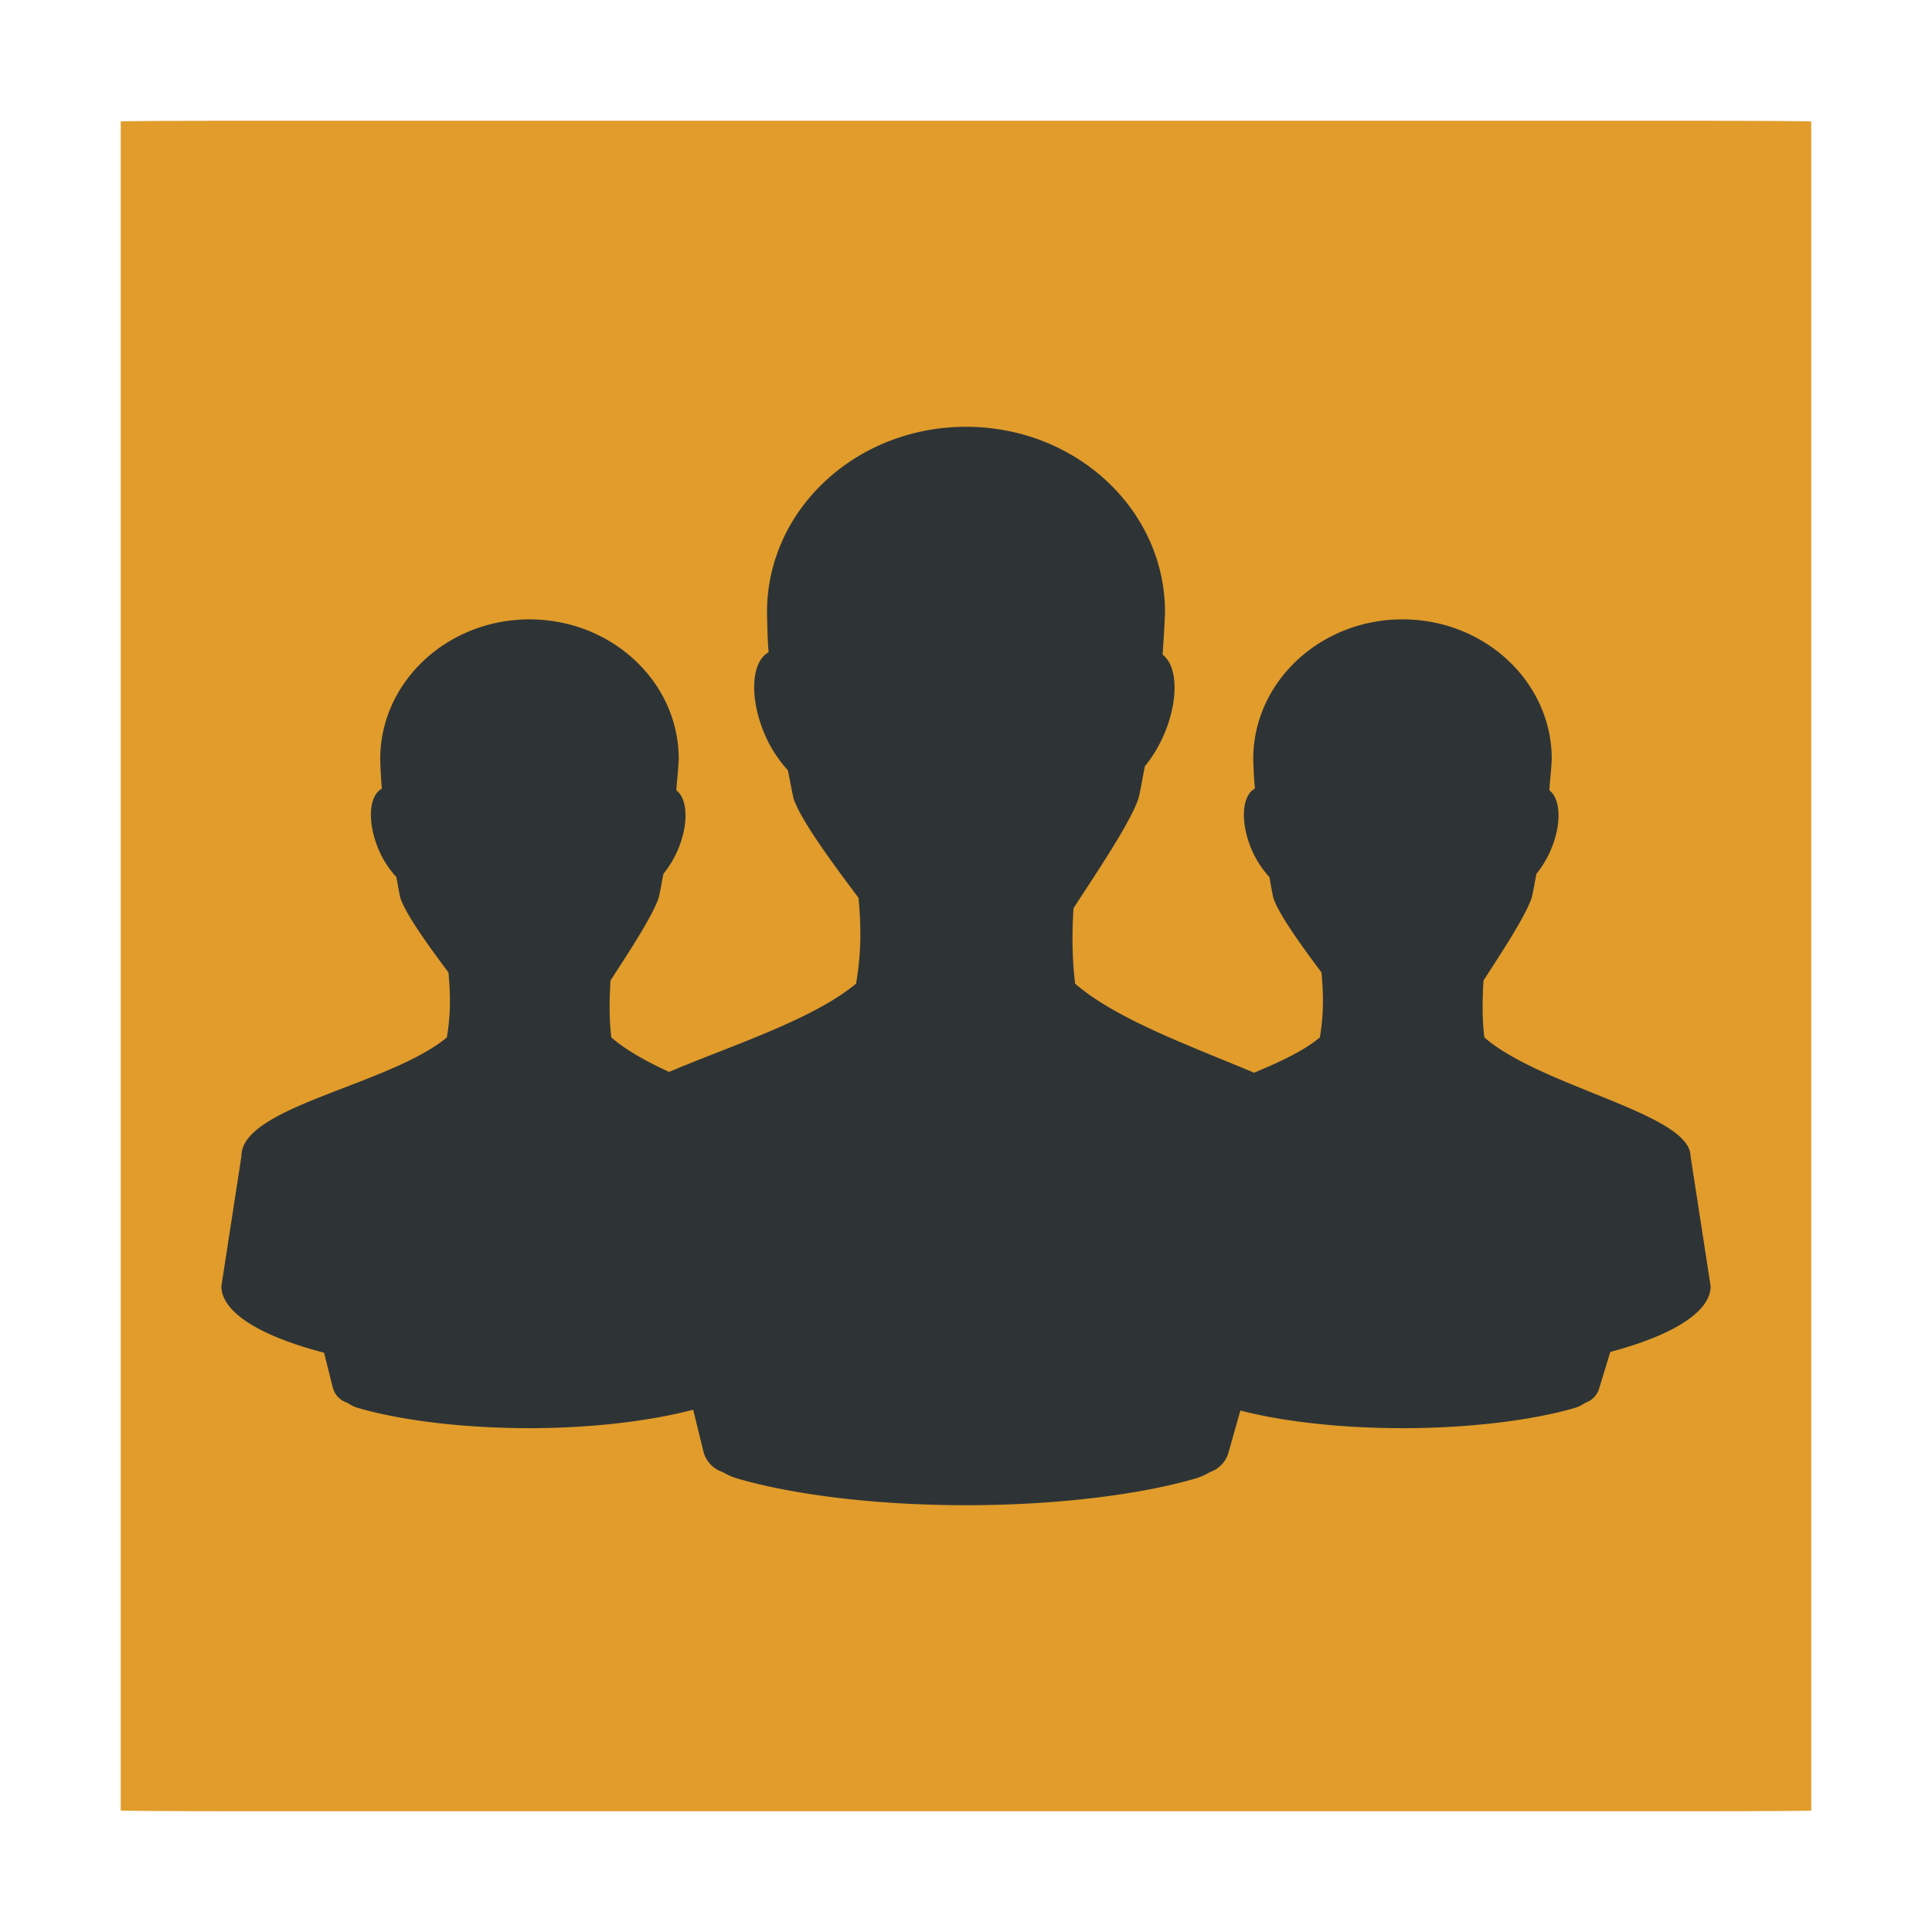 <?xml version="1.0" encoding="UTF-8" standalone="no"?>
<svg
   xmlns:dc="http://purl.org/dc/elements/1.1/"
   xmlns:cc="http://creativecommons.org/ns#"
   xmlns:rdf="http://www.w3.org/1999/02/22-rdf-syntax-ns#"
   xmlns:svg="http://www.w3.org/2000/svg"
   xmlns="http://www.w3.org/2000/svg"
   xmlns:sodipodi="http://sodipodi.sourceforge.net/DTD/sodipodi-0.dtd"
   xmlns:inkscape="http://www.inkscape.org/namespaces/inkscape"
   width="96"
   version="1.0"
   height="96"
   id="svg2"
   inkscape:version="0.91 r13725"
   sodipodi:docname="system-users.svg">
  <defs
     id="defs9" />
  <sodipodi:namedview
     pagecolor="#ffffff"
     bordercolor="#666666"
     borderopacity="1"
     objecttolerance="10"
     gridtolerance="10"
     guidetolerance="10"
     inkscape:pageopacity="0"
     inkscape:pageshadow="2"
     inkscape:window-width="640"
     inkscape:window-height="480"
     id="namedview7"
     showgrid="false"
     inkscape:zoom="3.25"
     inkscape:cx="48.228505"
     inkscape:cy="34.897969"
     inkscape:current-layer="svg2" />
  <g
     id="layer1">
    <rect
       width="84"
       x="6"
       y="6"
       rx="6"
       height="84"
       ry="0.036"
       style="fill:#e19c2b;stroke:none"
       id="rect2419" />
  </g>
  <path
     style="stroke:none;fill:#2e3436"
     id="path3813"
     d="m 48,21.207 c -5.455,0 -9.888,4.115 -9.888,9.21 0.013,0.584 0.019,1.267 0.08,1.994 -0.863,0.461 -0.969,2.251 -0.199,4.067 0.297,0.7 0.707,1.294 1.116,1.754 0.014,0.015 0.026,0.025 0.04,0.04 0.098,0.48 0.161,0.854 0.279,1.395 0.366,1.099 1.898,3.167 3.23,4.944 0.133,1.371 0.148,2.707 -0.12,4.266 -2.158,1.792 -6.164,3.059 -9.29,4.386 -1.124,-0.517 -2.144,-1.082 -2.871,-1.714 -0.115,-0.947 -0.098,-1.898 -0.04,-2.831 0.908,-1.402 2.088,-3.194 2.392,-4.107 0.112,-0.472 0.152,-0.79 0.239,-1.196 0.268,-0.328 0.52,-0.729 0.718,-1.196 0.548,-1.293 0.479,-2.531 -0.08,-2.95 0.039,-0.562 0.103,-1.075 0.12,-1.555 0,-3.822 -3.324,-6.937 -7.416,-6.937 -4.091,0 -7.416,3.116 -7.416,6.937 0.01,0.438 0.034,0.93 0.08,1.475 -0.648,0.345 -0.737,1.668 -0.159,3.03 0.223,0.525 0.53,0.97 0.837,1.316 0.01,0.011 0.03,0.029 0.04,0.04 0.073,0.36 0.111,0.631 0.199,1.037 0.275,0.824 1.393,2.375 2.392,3.708 0.1,1.028 0.121,2.06 -0.08,3.23 -2.875,2.387 -10.218,3.43 -10.207,5.901 L 11,63.908 c 0,1.316 1.975,2.495 5.103,3.309 l 0.439,1.754 a 1.076,1.077 0 0 0 0.678,0.718 c 0.139,0.054 0.218,0.169 0.598,0.279 2.004,0.582 5.061,0.997 8.492,0.997 3.234,0 6.13,-0.388 8.134,-0.917 l 0.518,2.113 a 1.434,1.435 0 0 0 0.877,0.957 c 0.185,0.072 0.33,0.211 0.837,0.359 2.673,0.777 6.747,1.316 11.323,1.316 4.576,0 8.69,-0.539 11.363,-1.316 0.507,-0.147 0.652,-0.287 0.837,-0.359 a 1.434,1.435 0 0 0 0.837,-0.917 l 0.598,-2.113 c 1.999,0.521 4.848,0.877 8.054,0.877 3.432,0 6.528,-0.414 8.532,-0.997 0.381,-0.111 0.459,-0.225 0.598,-0.279 a 1.076,1.077 0 0 0 0.638,-0.678 l 0.558,-1.834 C 83.068,66.365 85,65.206 85,63.908 l -0.997,-6.459 c -0.012,-2.115 -7.407,-3.43 -10.247,-5.901 -0.115,-0.947 -0.098,-1.898 -0.04,-2.831 0.908,-1.402 2.088,-3.194 2.392,-4.107 0.112,-0.472 0.152,-0.79 0.239,-1.196 0.268,-0.328 0.52,-0.729 0.718,-1.196 0.548,-1.293 0.479,-2.531 -0.08,-2.95 0.039,-0.562 0.103,-1.075 0.12,-1.555 0,-3.822 -3.324,-6.937 -7.416,-6.937 -4.091,0 -7.416,3.116 -7.416,6.937 0.01,0.438 0.034,0.93 0.08,1.475 -0.648,0.345 -0.737,1.668 -0.159,3.03 0.223,0.525 0.53,0.97 0.837,1.316 0.01,0.011 0.03,0.029 0.04,0.04 0.073,0.36 0.111,0.631 0.199,1.037 0.274,0.824 1.393,2.375 2.392,3.708 0.1,1.028 0.121,2.06 -0.08,3.23 -0.821,0.682 -1.994,1.224 -3.269,1.754 -3.076,-1.298 -6.853,-2.652 -8.891,-4.426 -0.153,-1.262 -0.158,-2.505 -0.08,-3.748 1.211,-1.869 2.824,-4.246 3.23,-5.462 0.149,-0.63 0.203,-1.054 0.319,-1.595 0.358,-0.437 0.693,-0.972 0.957,-1.595 0.731,-1.724 0.666,-3.387 -0.08,-3.947 0.052,-0.749 0.098,-1.473 0.12,-2.113 0,-5.096 -4.433,-9.21 -9.888,-9.21 z"
     inkscape:connector-curvature="0" />
</svg>
